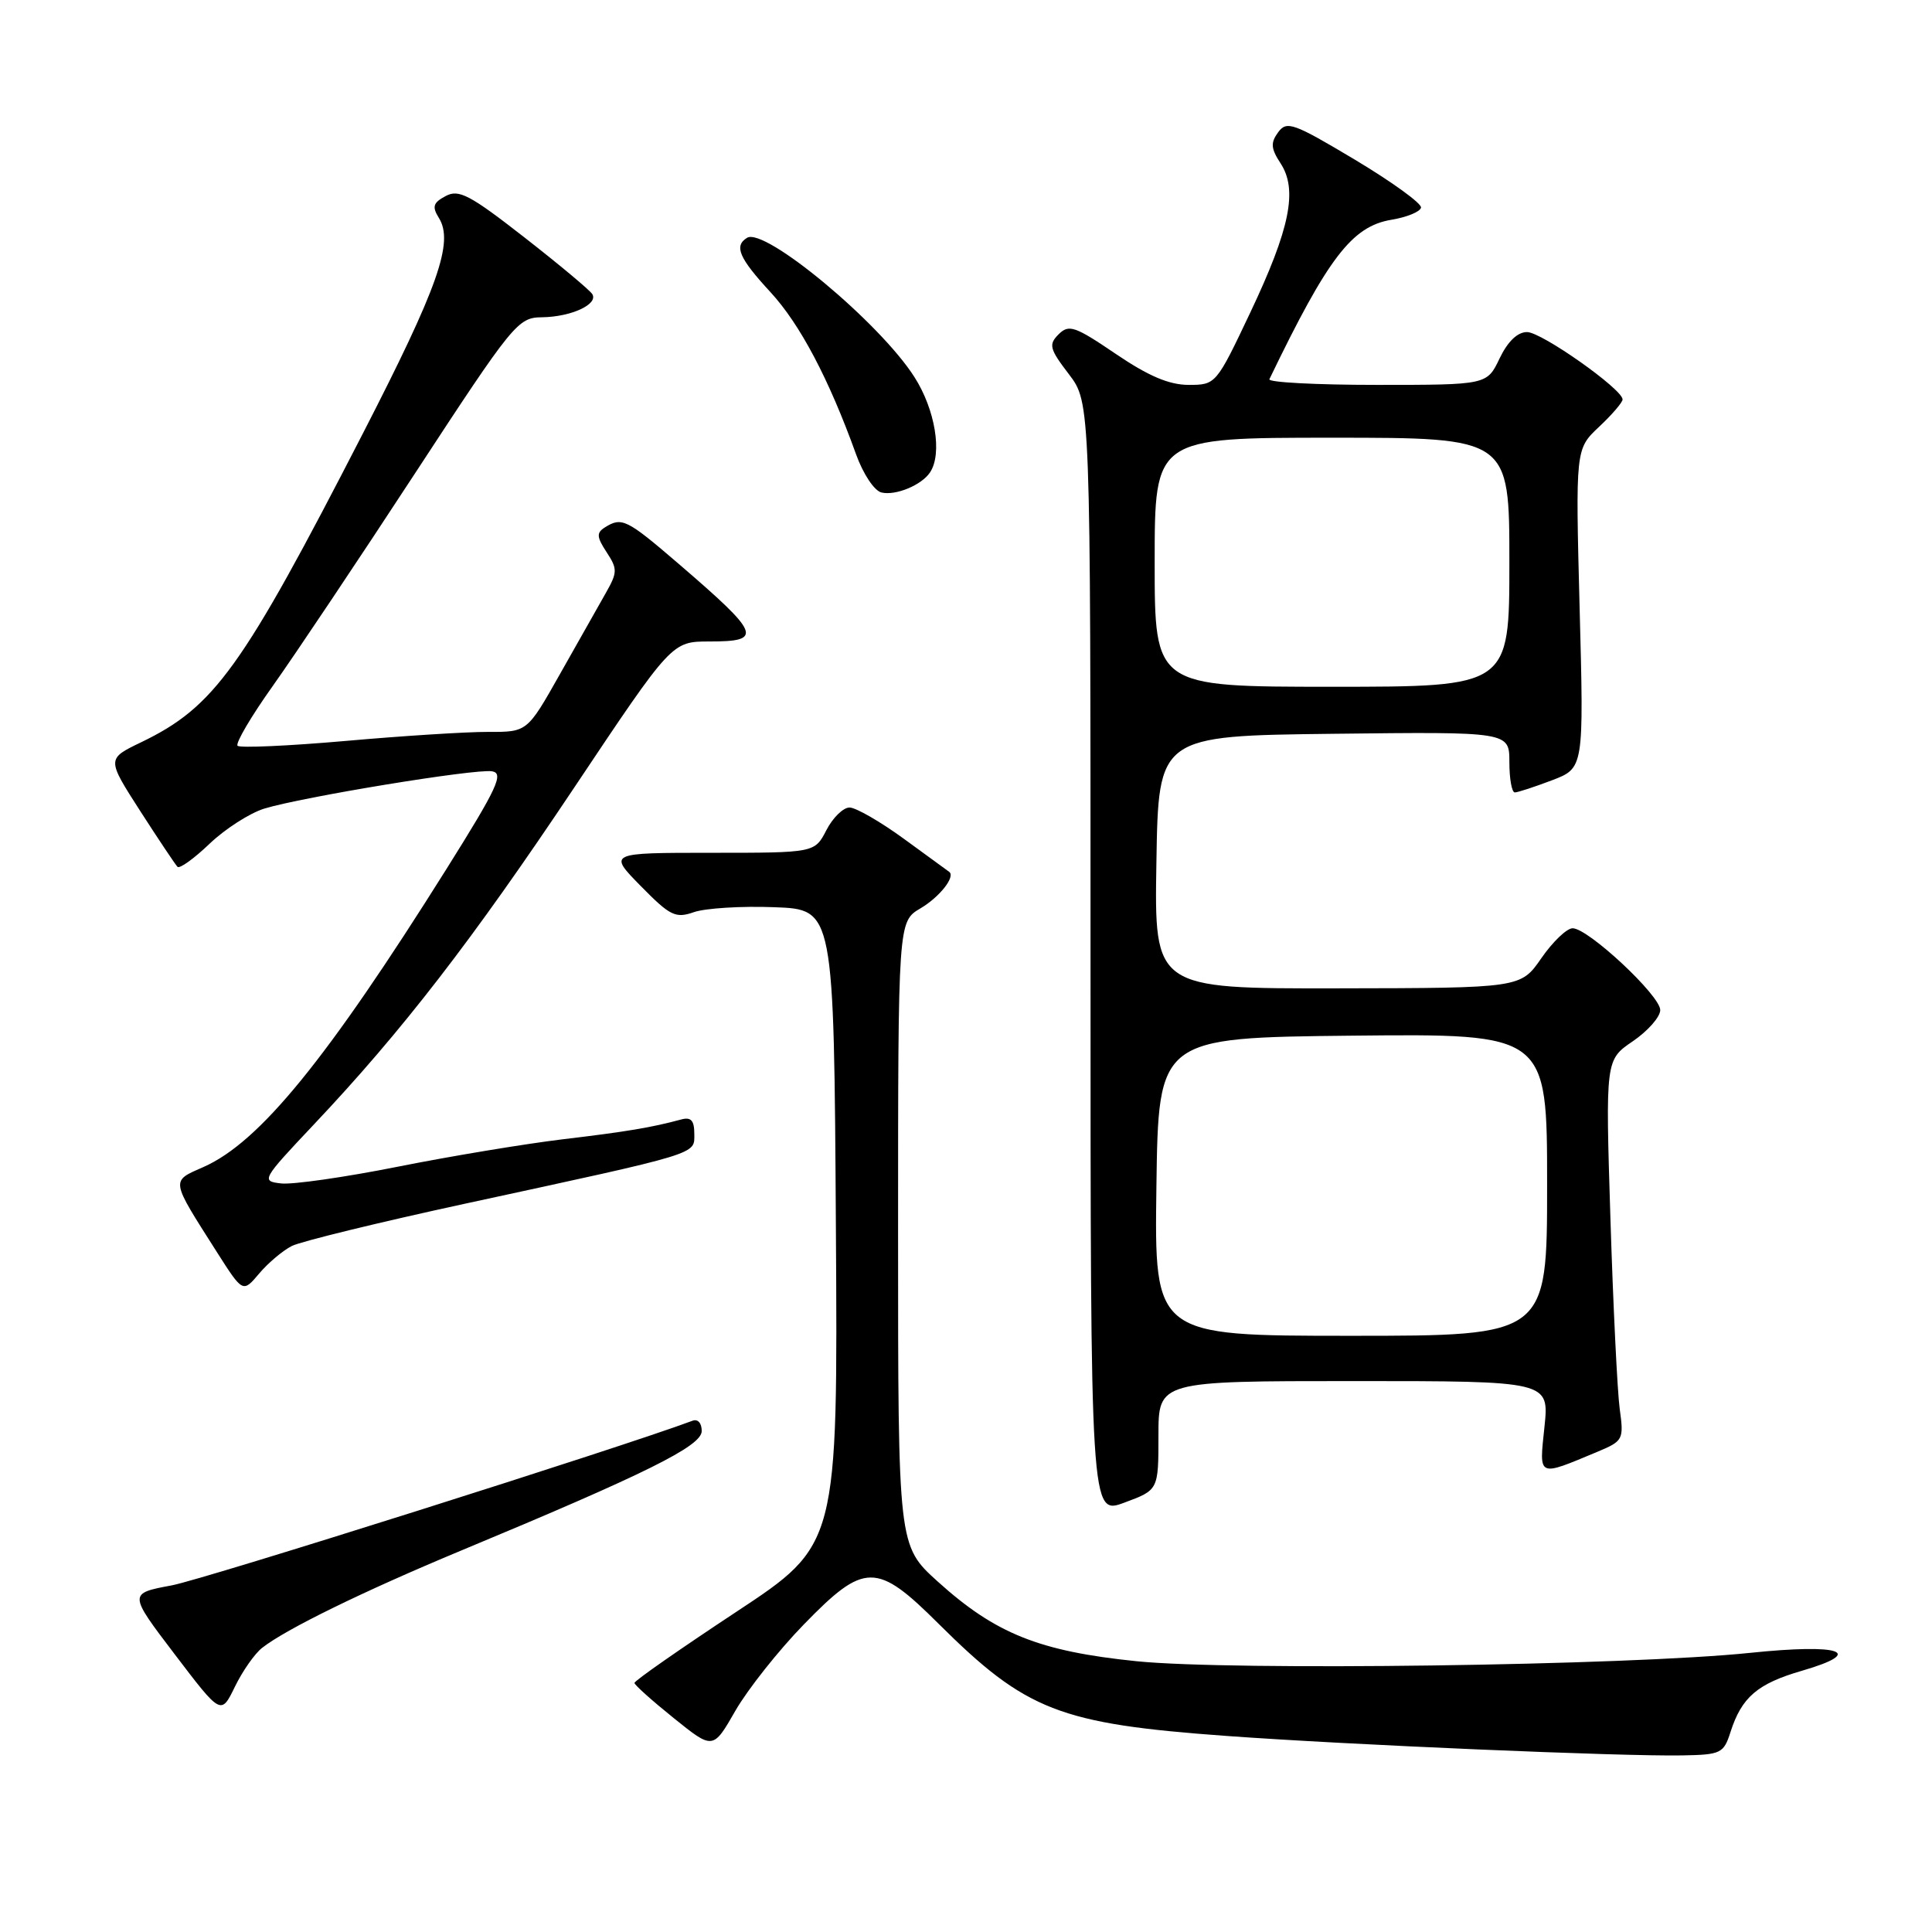 <?xml version="1.0" encoding="UTF-8" standalone="no"?>
<!DOCTYPE svg PUBLIC "-//W3C//DTD SVG 1.1//EN" "http://www.w3.org/Graphics/SVG/1.1/DTD/svg11.dtd" >
<svg xmlns="http://www.w3.org/2000/svg" xmlns:xlink="http://www.w3.org/1999/xlink" version="1.1" viewBox="0 0 256 256">
 <g >
 <path fill="currentColor"
d=" M 229.30 229.50 C 230.78 224.89 232.87 223.09 238.78 221.38 C 247.27 218.91 243.95 217.76 231.92 219.01 C 215.64 220.70 163.21 221.41 150.59 220.12 C 137.70 218.80 131.90 216.47 124.25 209.56 C 119.00 204.81 119.00 204.81 119.00 163.46 C 119.00 122.11 119.00 122.11 121.97 120.36 C 124.52 118.85 126.64 116.15 125.77 115.52 C 125.62 115.41 122.93 113.45 119.79 111.16 C 116.65 108.87 113.40 107.00 112.57 107.00 C 111.73 107.00 110.35 108.35 109.50 110.00 C 107.95 113.00 107.95 113.00 94.27 113.00 C 80.58 113.00 80.58 113.00 84.91 117.41 C 88.80 121.37 89.51 121.72 91.96 120.86 C 93.47 120.34 98.25 120.04 102.60 120.21 C 110.50 120.50 110.50 120.50 110.76 162.60 C 111.02 204.70 111.02 204.70 97.53 213.60 C 90.11 218.50 84.05 222.72 84.07 223.00 C 84.09 223.28 86.44 225.38 89.29 227.67 C 94.48 231.85 94.48 231.85 97.45 226.67 C 99.09 223.83 103.16 218.69 106.51 215.25 C 114.55 206.98 116.15 206.97 124.34 215.13 C 135.95 226.68 140.37 228.41 162.50 230.02 C 178.68 231.20 214.98 232.75 222.92 232.60 C 228.03 232.51 228.40 232.33 229.30 229.50 Z  M 34.72 218.36 C 37.84 215.89 48.13 210.86 61.00 205.50 C 85.64 195.25 92.95 191.62 92.98 189.64 C 92.99 188.57 92.47 187.98 91.75 188.26 C 82.53 191.72 27.03 209.27 22.76 210.07 C 17.02 211.14 17.02 211.14 23.15 219.20 C 29.29 227.27 29.29 227.27 31.12 223.51 C 32.12 221.45 33.74 219.13 34.72 218.36 Z  M 153.50 190.21 C 153.50 183.00 153.50 183.00 179.39 183.00 C 205.28 183.00 205.28 183.00 204.65 189.06 C 203.94 195.84 203.66 195.71 211.76 192.33 C 215.07 190.94 215.18 190.73 214.62 186.69 C 214.31 184.39 213.75 173.04 213.39 161.47 C 212.73 140.44 212.73 140.44 216.36 137.97 C 218.35 136.61 219.99 134.75 219.99 133.84 C 220.00 131.92 210.45 123.00 208.38 123.00 C 207.61 123.00 205.75 124.78 204.24 126.96 C 201.50 130.92 201.50 130.92 177.23 130.96 C 152.95 131.00 152.95 131.00 153.23 114.25 C 153.50 97.50 153.50 97.50 176.75 97.23 C 200.00 96.96 200.00 96.96 200.00 100.98 C 200.00 103.19 200.32 105.00 200.72 105.00 C 201.11 105.00 203.33 104.27 205.65 103.39 C 209.87 101.78 209.87 101.78 209.31 80.64 C 208.76 59.50 208.76 59.50 211.88 56.56 C 213.60 54.95 215.00 53.31 215.00 52.93 C 215.00 51.57 204.27 44.00 202.34 44.00 C 201.07 44.00 199.78 45.25 198.70 47.50 C 197.03 51.00 197.03 51.00 182.43 51.00 C 174.40 51.00 168.00 50.66 168.20 50.25 C 175.97 34.14 179.14 29.99 184.37 29.12 C 186.42 28.78 188.18 28.06 188.29 27.51 C 188.41 26.97 184.47 24.12 179.55 21.17 C 171.38 16.29 170.50 15.97 169.36 17.53 C 168.34 18.92 168.40 19.68 169.68 21.64 C 171.98 25.15 170.94 30.29 165.67 41.41 C 161.16 50.93 161.10 51.00 157.51 51.00 C 154.92 51.00 152.17 49.83 147.84 46.89 C 142.43 43.22 141.63 42.94 140.27 44.30 C 138.92 45.65 139.06 46.22 141.63 49.58 C 144.50 53.35 144.50 53.35 144.50 127.06 C 144.50 200.78 144.50 200.78 149.00 199.10 C 153.50 197.43 153.50 197.43 153.50 190.21 Z  M 38.69 165.09 C 39.90 164.49 50.25 161.96 61.69 159.48 C 93.06 152.69 92.00 153.01 92.00 150.24 C 92.00 148.46 91.56 147.98 90.25 148.34 C 86.32 149.40 83.07 149.95 74.50 150.97 C 69.55 151.57 59.75 153.19 52.73 154.59 C 45.71 155.99 38.73 156.99 37.24 156.81 C 34.58 156.51 34.69 156.31 41.59 149.00 C 53.26 136.65 62.60 124.56 76.16 104.25 C 89.02 85.00 89.02 85.00 94.01 85.00 C 101.18 85.00 100.80 84.06 89.89 74.68 C 83.02 68.78 82.39 68.47 80.14 69.89 C 79.02 70.60 79.06 71.16 80.38 73.17 C 81.84 75.40 81.83 75.84 80.23 78.65 C 79.28 80.32 76.56 85.14 74.18 89.35 C 69.86 97.00 69.86 97.00 64.68 96.98 C 61.83 96.97 53.32 97.51 45.78 98.18 C 38.23 98.84 31.80 99.13 31.48 98.82 C 31.17 98.50 33.29 94.89 36.21 90.80 C 39.12 86.70 47.58 74.06 55.00 62.71 C 68.03 42.79 68.62 42.07 71.82 42.04 C 75.67 41.99 79.31 40.32 78.48 38.97 C 78.16 38.45 74.12 35.07 69.49 31.46 C 62.25 25.81 60.79 25.04 59.05 25.98 C 57.39 26.86 57.23 27.39 58.15 28.87 C 60.16 32.09 58.08 37.99 48.05 57.50 C 32.06 88.61 28.42 93.67 18.69 98.36 C 14.14 100.55 14.14 100.55 18.57 107.45 C 21.01 111.24 23.24 114.57 23.52 114.86 C 23.81 115.14 25.72 113.76 27.77 111.80 C 29.82 109.84 33.08 107.75 35.00 107.15 C 40.01 105.61 62.95 101.84 65.19 102.20 C 66.80 102.46 65.92 104.36 59.20 115.08 C 43.33 140.38 34.38 151.36 26.97 154.63 C 22.60 156.56 22.54 156.16 28.74 165.91 C 32.18 171.31 32.18 171.31 34.34 168.75 C 35.53 167.34 37.49 165.69 38.69 165.09 Z  M 123.23 62.60 C 124.89 60.13 123.93 54.28 121.16 49.95 C 116.57 42.75 101.32 30.07 98.99 31.51 C 97.23 32.59 97.92 34.19 102.09 38.71 C 106.01 42.96 109.83 50.20 113.43 60.19 C 114.37 62.81 115.86 65.05 116.81 65.26 C 118.70 65.70 122.11 64.28 123.23 62.60 Z  M 153.23 157.25 C 153.50 137.50 153.50 137.50 179.25 137.23 C 205.00 136.97 205.00 136.97 205.00 156.98 C 205.00 177.00 205.00 177.00 178.98 177.00 C 152.96 177.00 152.96 177.00 153.23 157.25 Z  M 153.00 74.50 C 153.00 58.00 153.00 58.00 176.50 58.00 C 200.00 58.00 200.00 58.00 200.00 74.50 C 200.00 91.00 200.00 91.00 176.50 91.00 C 153.00 91.00 153.00 91.00 153.00 74.50 Z "/>
</g>
</svg>